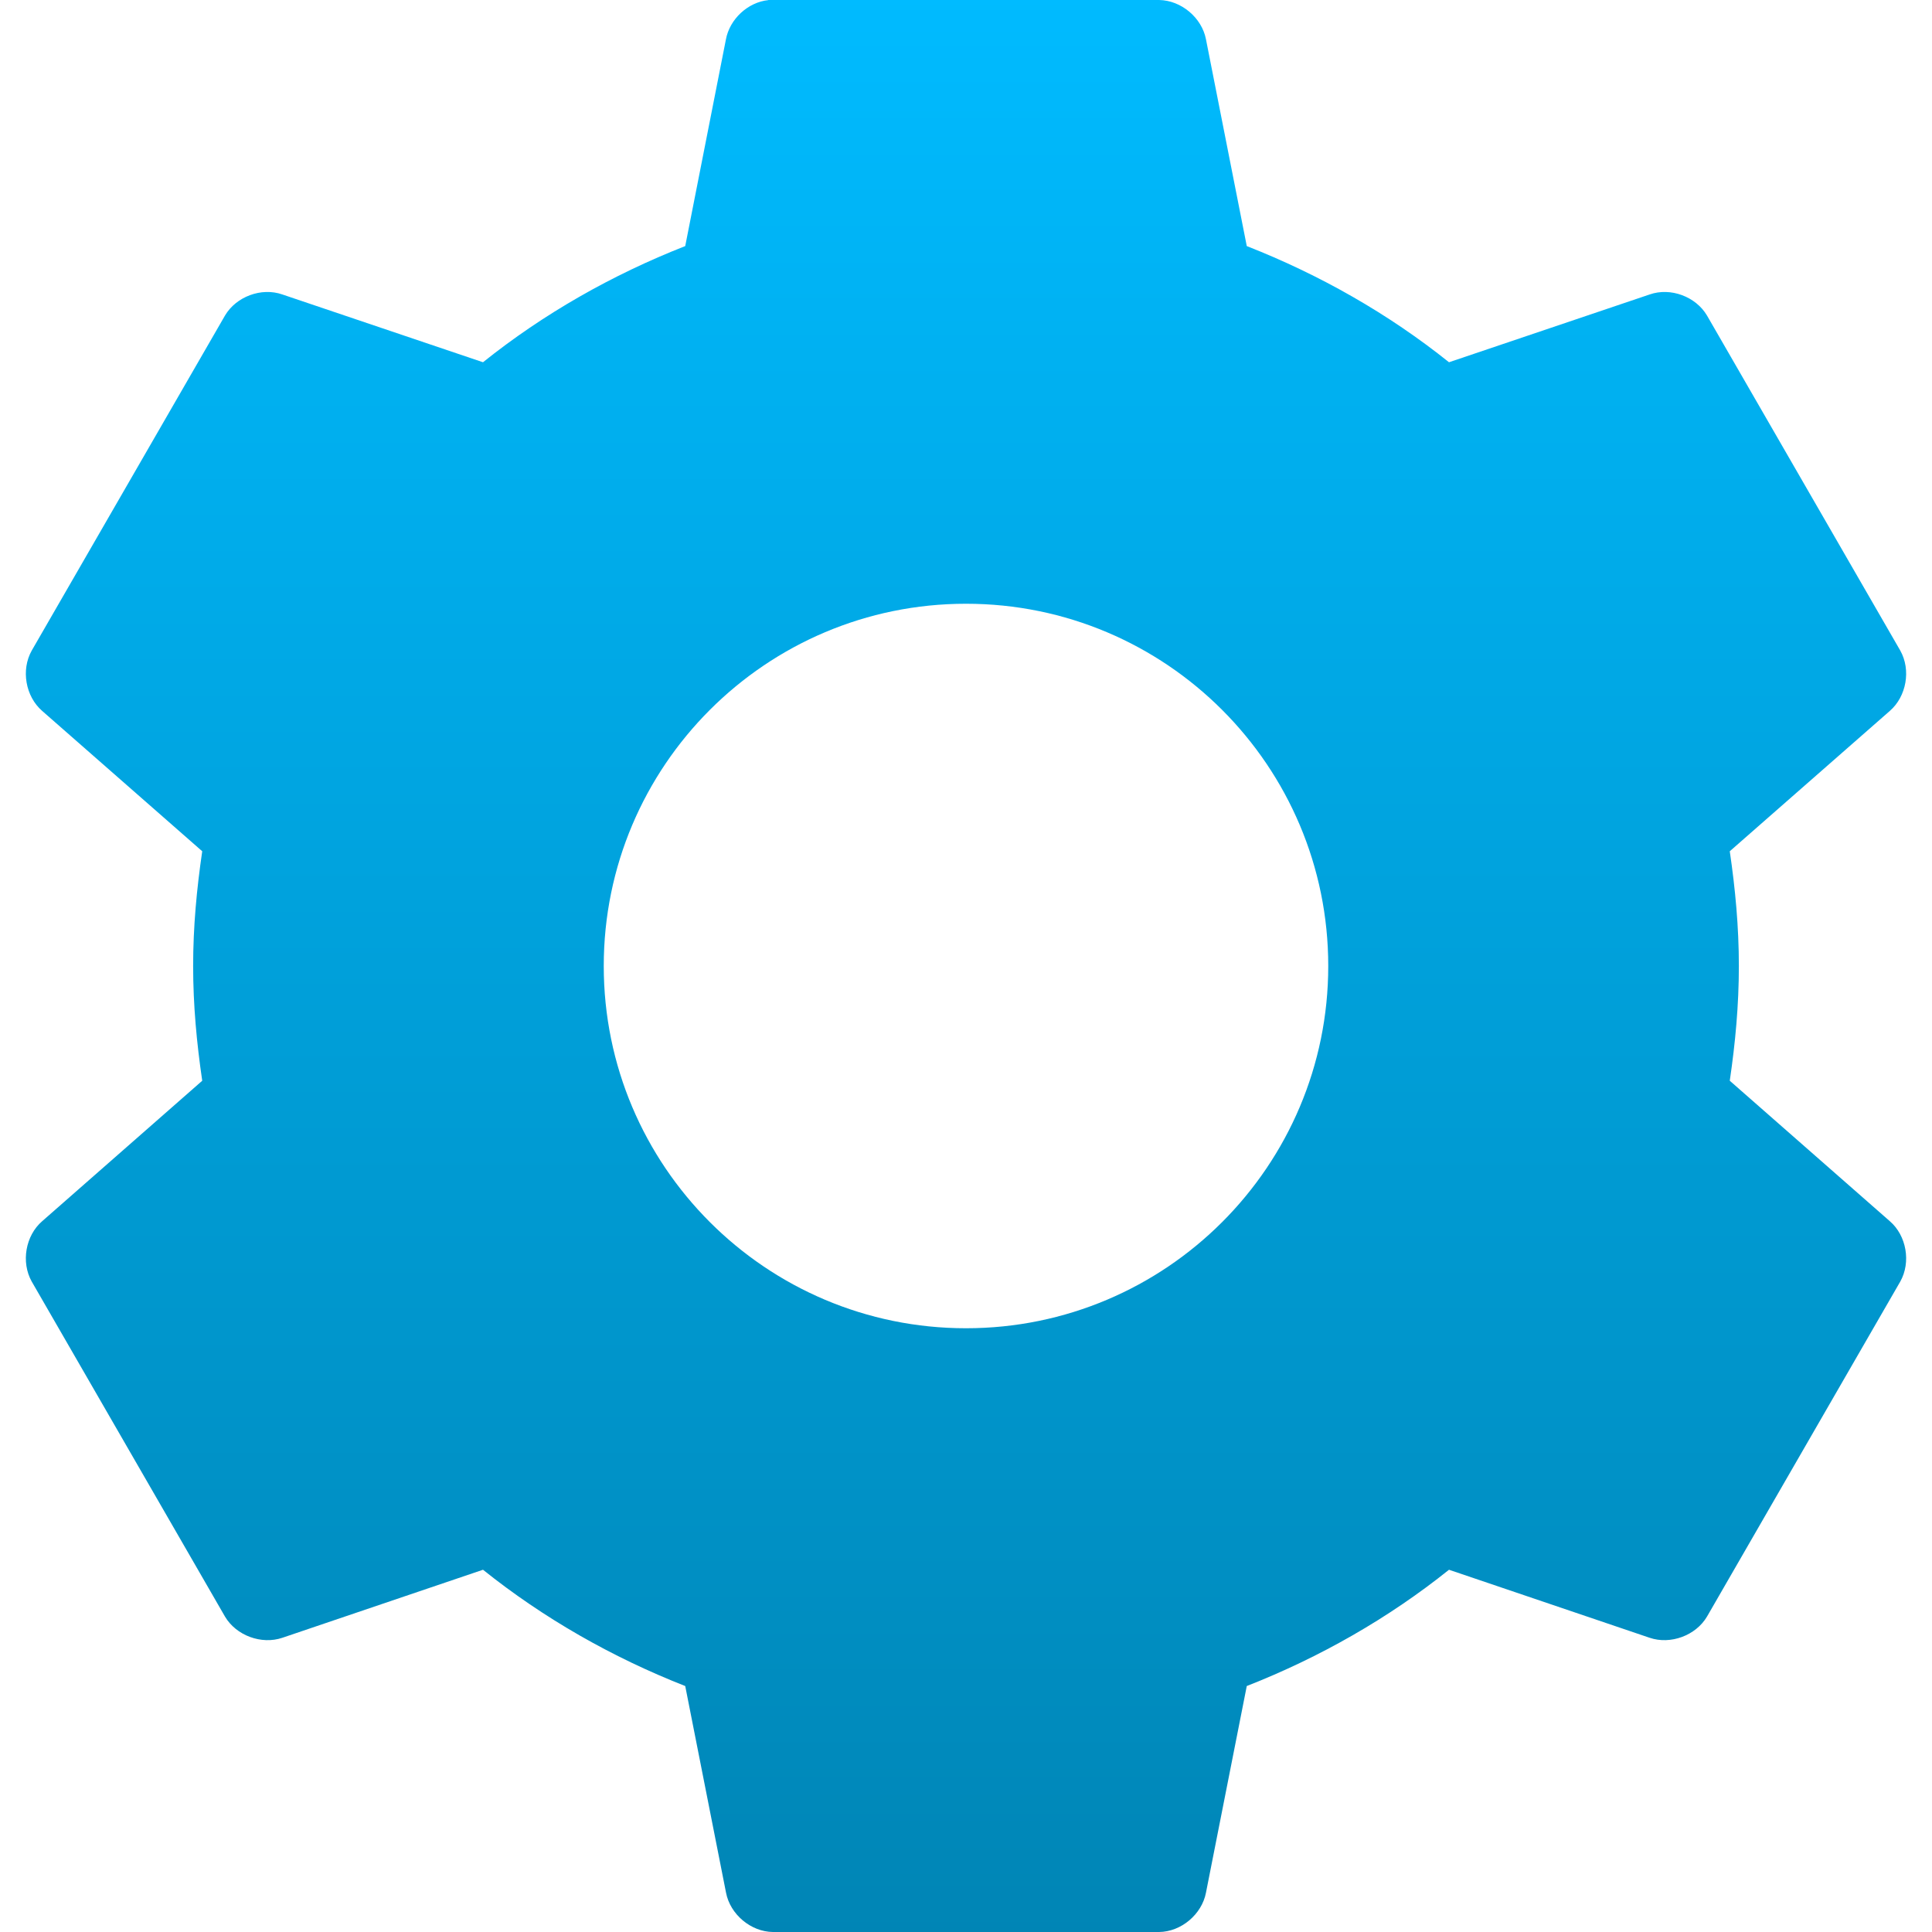 <svg xmlns="http://www.w3.org/2000/svg" xmlns:xlink="http://www.w3.org/1999/xlink" width="64" height="64" viewBox="0 0 64 64" version="1.1">
<defs>
<linearGradient id="linear0" gradientUnits="userSpaceOnUse" x1="0" y1="0" x2="0" y2="1" gradientTransform="matrix(62.289,0,0,64,0.855,0)">
<stop offset="0" style="stop-color:#00bbff;stop-opacity:1;"/>
<stop offset="1" style="stop-color:#0085b5;stop-opacity:1;"/>
</linearGradient>
</defs>
<g id="surface1">
<path style=" stroke:none;fill-rule:evenodd;fill:url(#linear0);" d="M 25.449 0.004 C 24.773 0.074 24.172 0.633 24.047 1.305 L 22.699 8.152 C 20.277 9.102 18 10.398 16 12 L 9.352 9.754 C 8.66 9.512 7.824 9.824 7.453 10.453 L 1.051 21.551 C 0.691 22.191 0.844 23.07 1.398 23.551 L 6.699 28.199 C 6.516 29.449 6.398 30.703 6.398 32 C 6.398 33.301 6.516 34.551 6.699 35.801 L 1.398 40.453 C 0.844 40.93 0.691 41.812 1.051 42.453 L 7.453 53.551 C 7.824 54.18 8.66 54.488 9.352 54.254 L 16 52 C 18 53.602 20.277 54.902 22.699 55.852 L 24.051 62.699 C 24.188 63.414 24.871 63.992 25.602 64 L 38.398 64 C 39.129 63.992 39.812 63.414 39.949 62.699 L 41.301 55.852 C 43.723 54.902 46 53.602 48 52 L 54.648 54.254 C 55.34 54.488 56.176 54.18 56.547 53.551 L 62.949 42.453 C 63.309 41.812 63.156 40.93 62.602 40.453 L 57.301 35.801 C 57.484 34.555 57.602 33.301 57.602 32 C 57.602 30.703 57.484 29.449 57.301 28.199 L 62.602 23.551 C 63.156 23.07 63.309 22.191 62.949 21.551 L 56.547 10.453 C 56.176 9.824 55.34 9.512 54.648 9.754 L 48 12 C 46 10.398 43.723 9.102 41.301 8.152 L 39.949 1.301 C 39.812 0.586 39.129 0.012 38.398 0 L 25.602 0 C 25.551 0 25.5 0 25.453 0 Z M 20 32 C 20 25.375 25.375 20 32 20 C 38.625 20 44 25.375 44 32 C 44 38.625 38.625 44 32 44 C 25.375 44 20 38.625 20 32 Z M 20 32 "/>
</g>
</svg>

